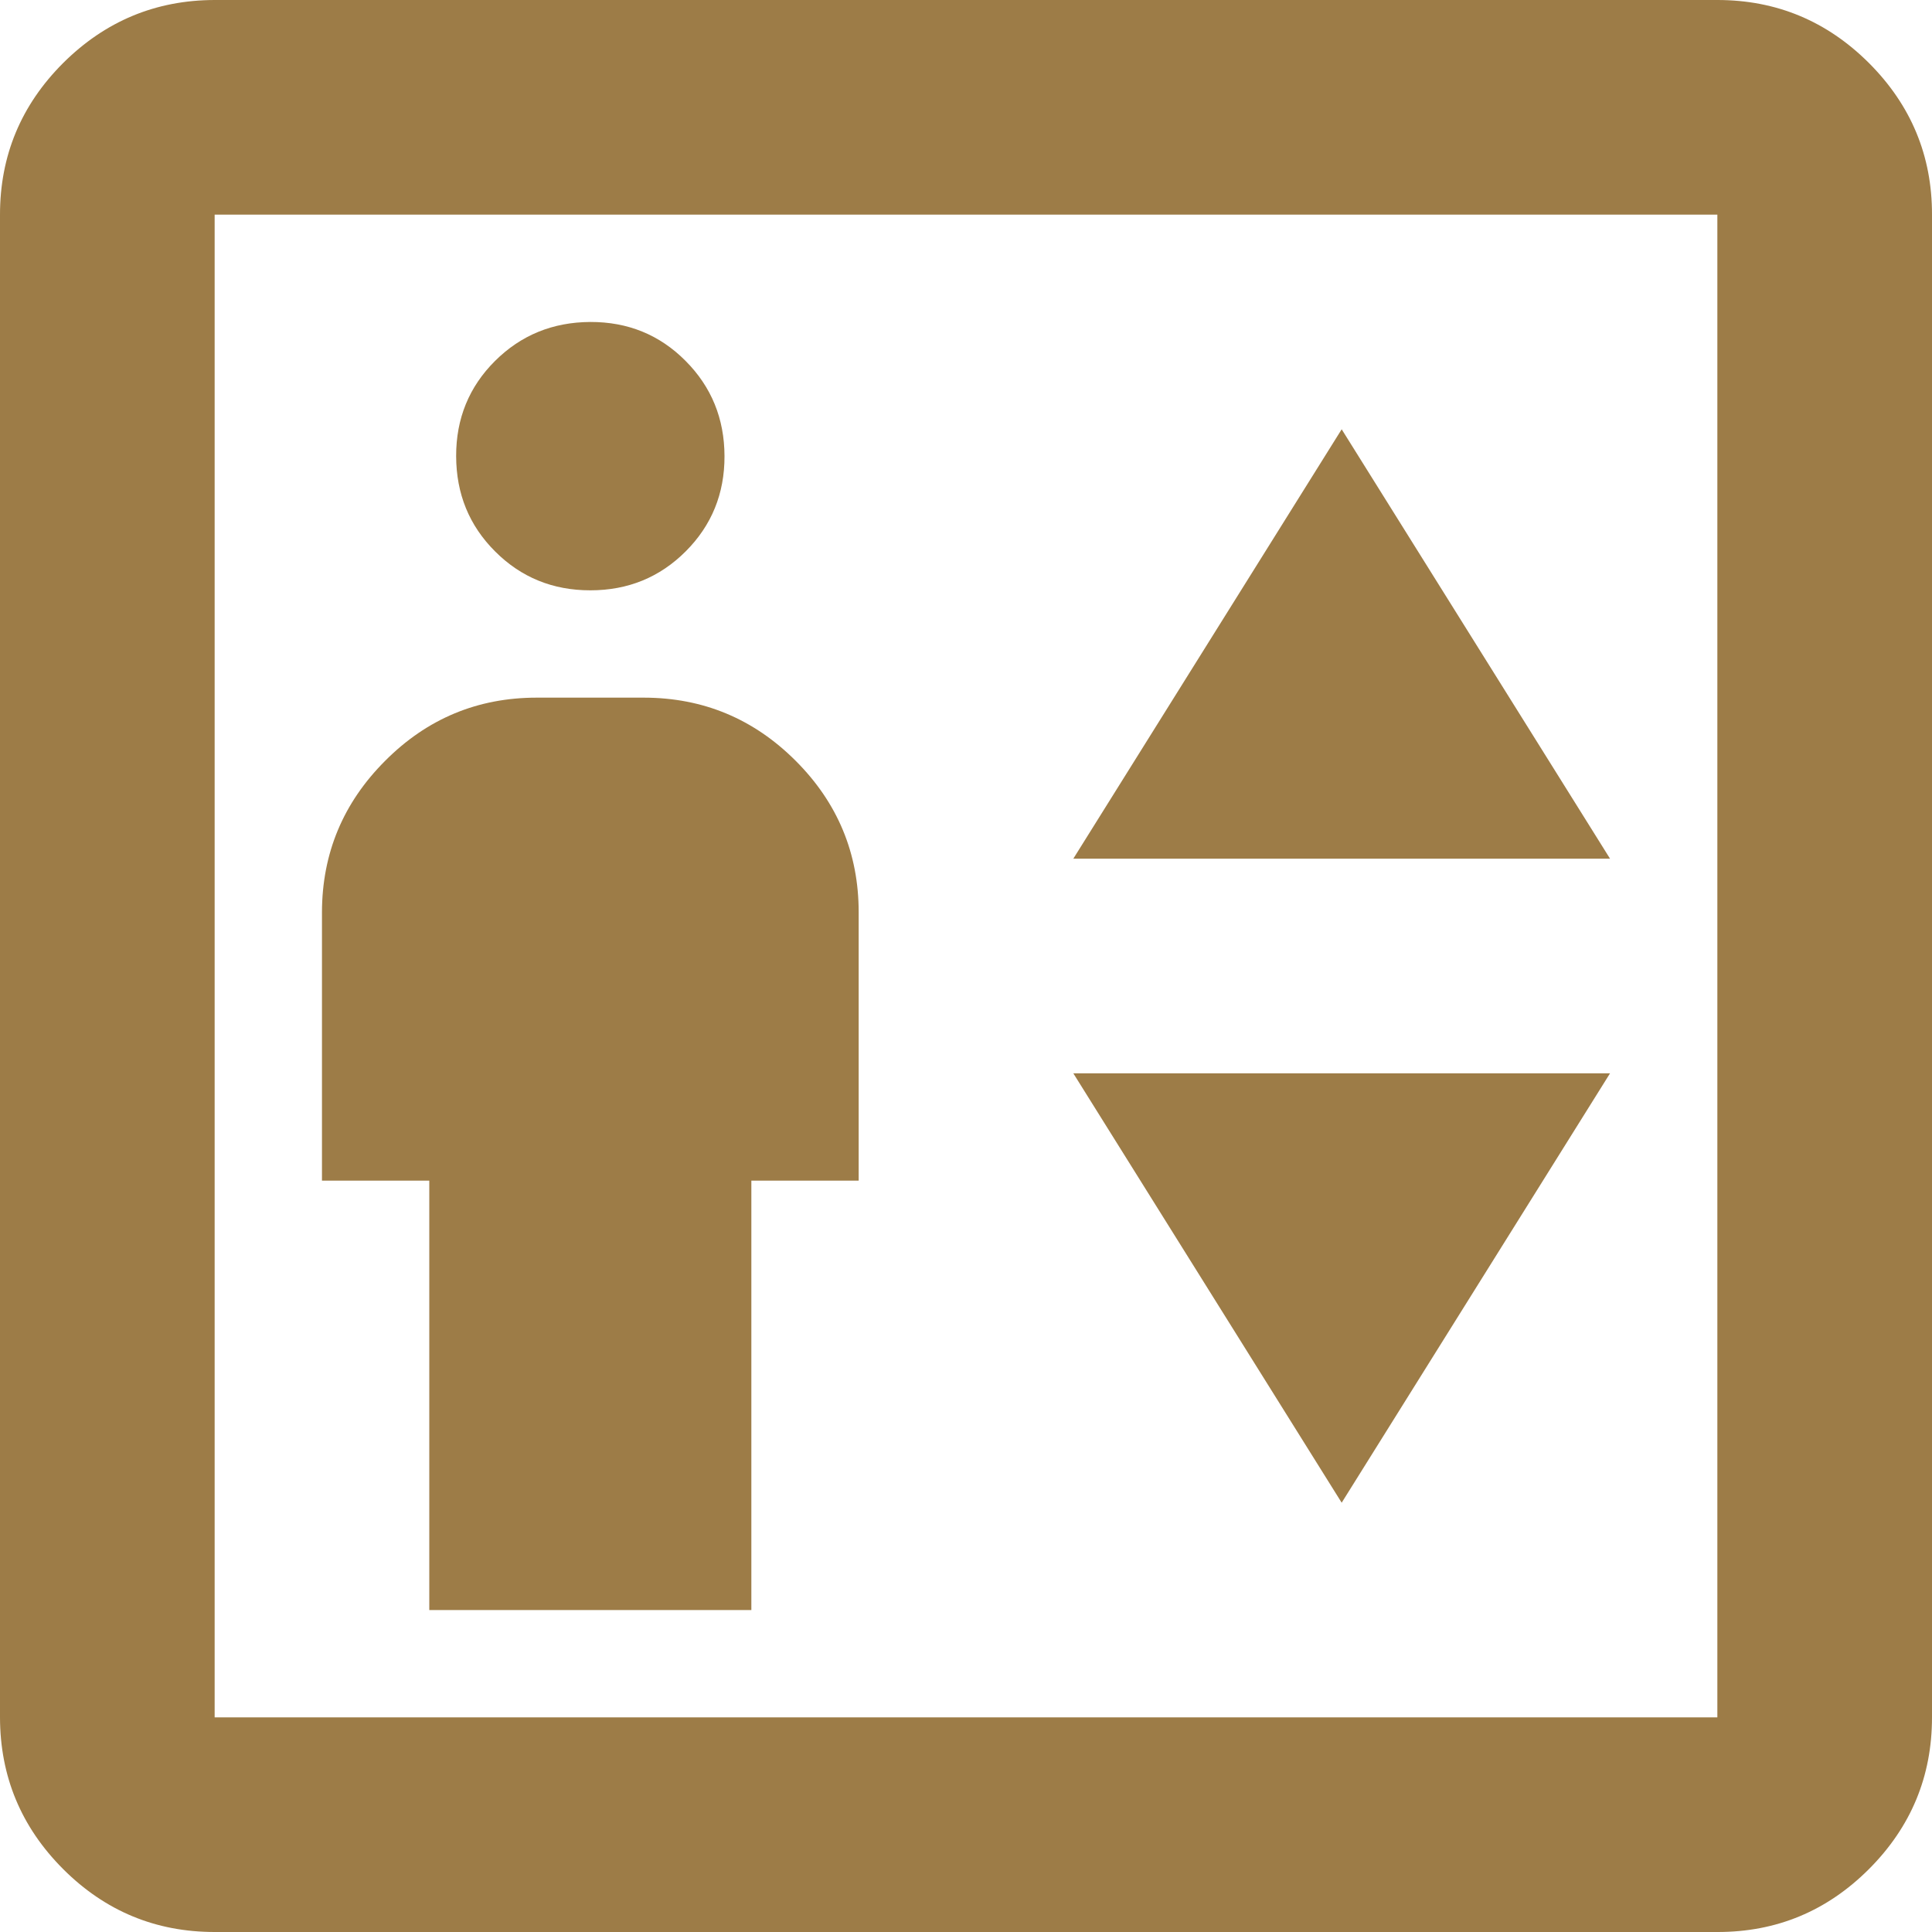 <svg width="20" height="20" viewBox="0 0 20 20" fill="none" xmlns="http://www.w3.org/2000/svg">
<path d="M4.444 16.667H7.778V12.222H8.889V9.444C8.889 8.833 8.671 8.31 8.237 7.876C7.802 7.441 7.279 7.223 6.667 7.222H5.556C4.944 7.222 4.421 7.44 3.987 7.876C3.552 8.311 3.334 8.834 3.333 9.444V12.222H4.444V16.667ZM6.111 6.111C6.5 6.111 6.829 5.977 7.098 5.708C7.367 5.439 7.501 5.11 7.5 4.722C7.499 4.334 7.365 4.005 7.097 3.736C6.829 3.466 6.5 3.332 6.111 3.333C5.722 3.335 5.393 3.469 5.124 3.737C4.856 4.004 4.721 4.333 4.722 4.722C4.723 5.112 4.857 5.441 5.126 5.709C5.394 5.977 5.722 6.111 6.111 6.111ZM11.111 8.889H16.667L13.889 4.444L11.111 8.889ZM13.889 15.556L16.667 11.111H11.111L13.889 15.556ZM2.222 20C1.611 20 1.088 19.783 0.653 19.348C0.219 18.913 0.001 18.39 0 17.778V2.222C0 1.611 0.218 1.088 0.653 0.653C1.089 0.219 1.612 0.001 2.222 0H17.778C18.389 0 18.912 0.218 19.348 0.653C19.783 1.089 20.001 1.612 20 2.222V17.778C20 18.389 19.783 18.912 19.348 19.348C18.913 19.783 18.39 20.001 17.778 20H2.222ZM2.222 17.778H17.778V2.222H2.222V17.778Z" fill="#9D7C47"/>
</svg>
